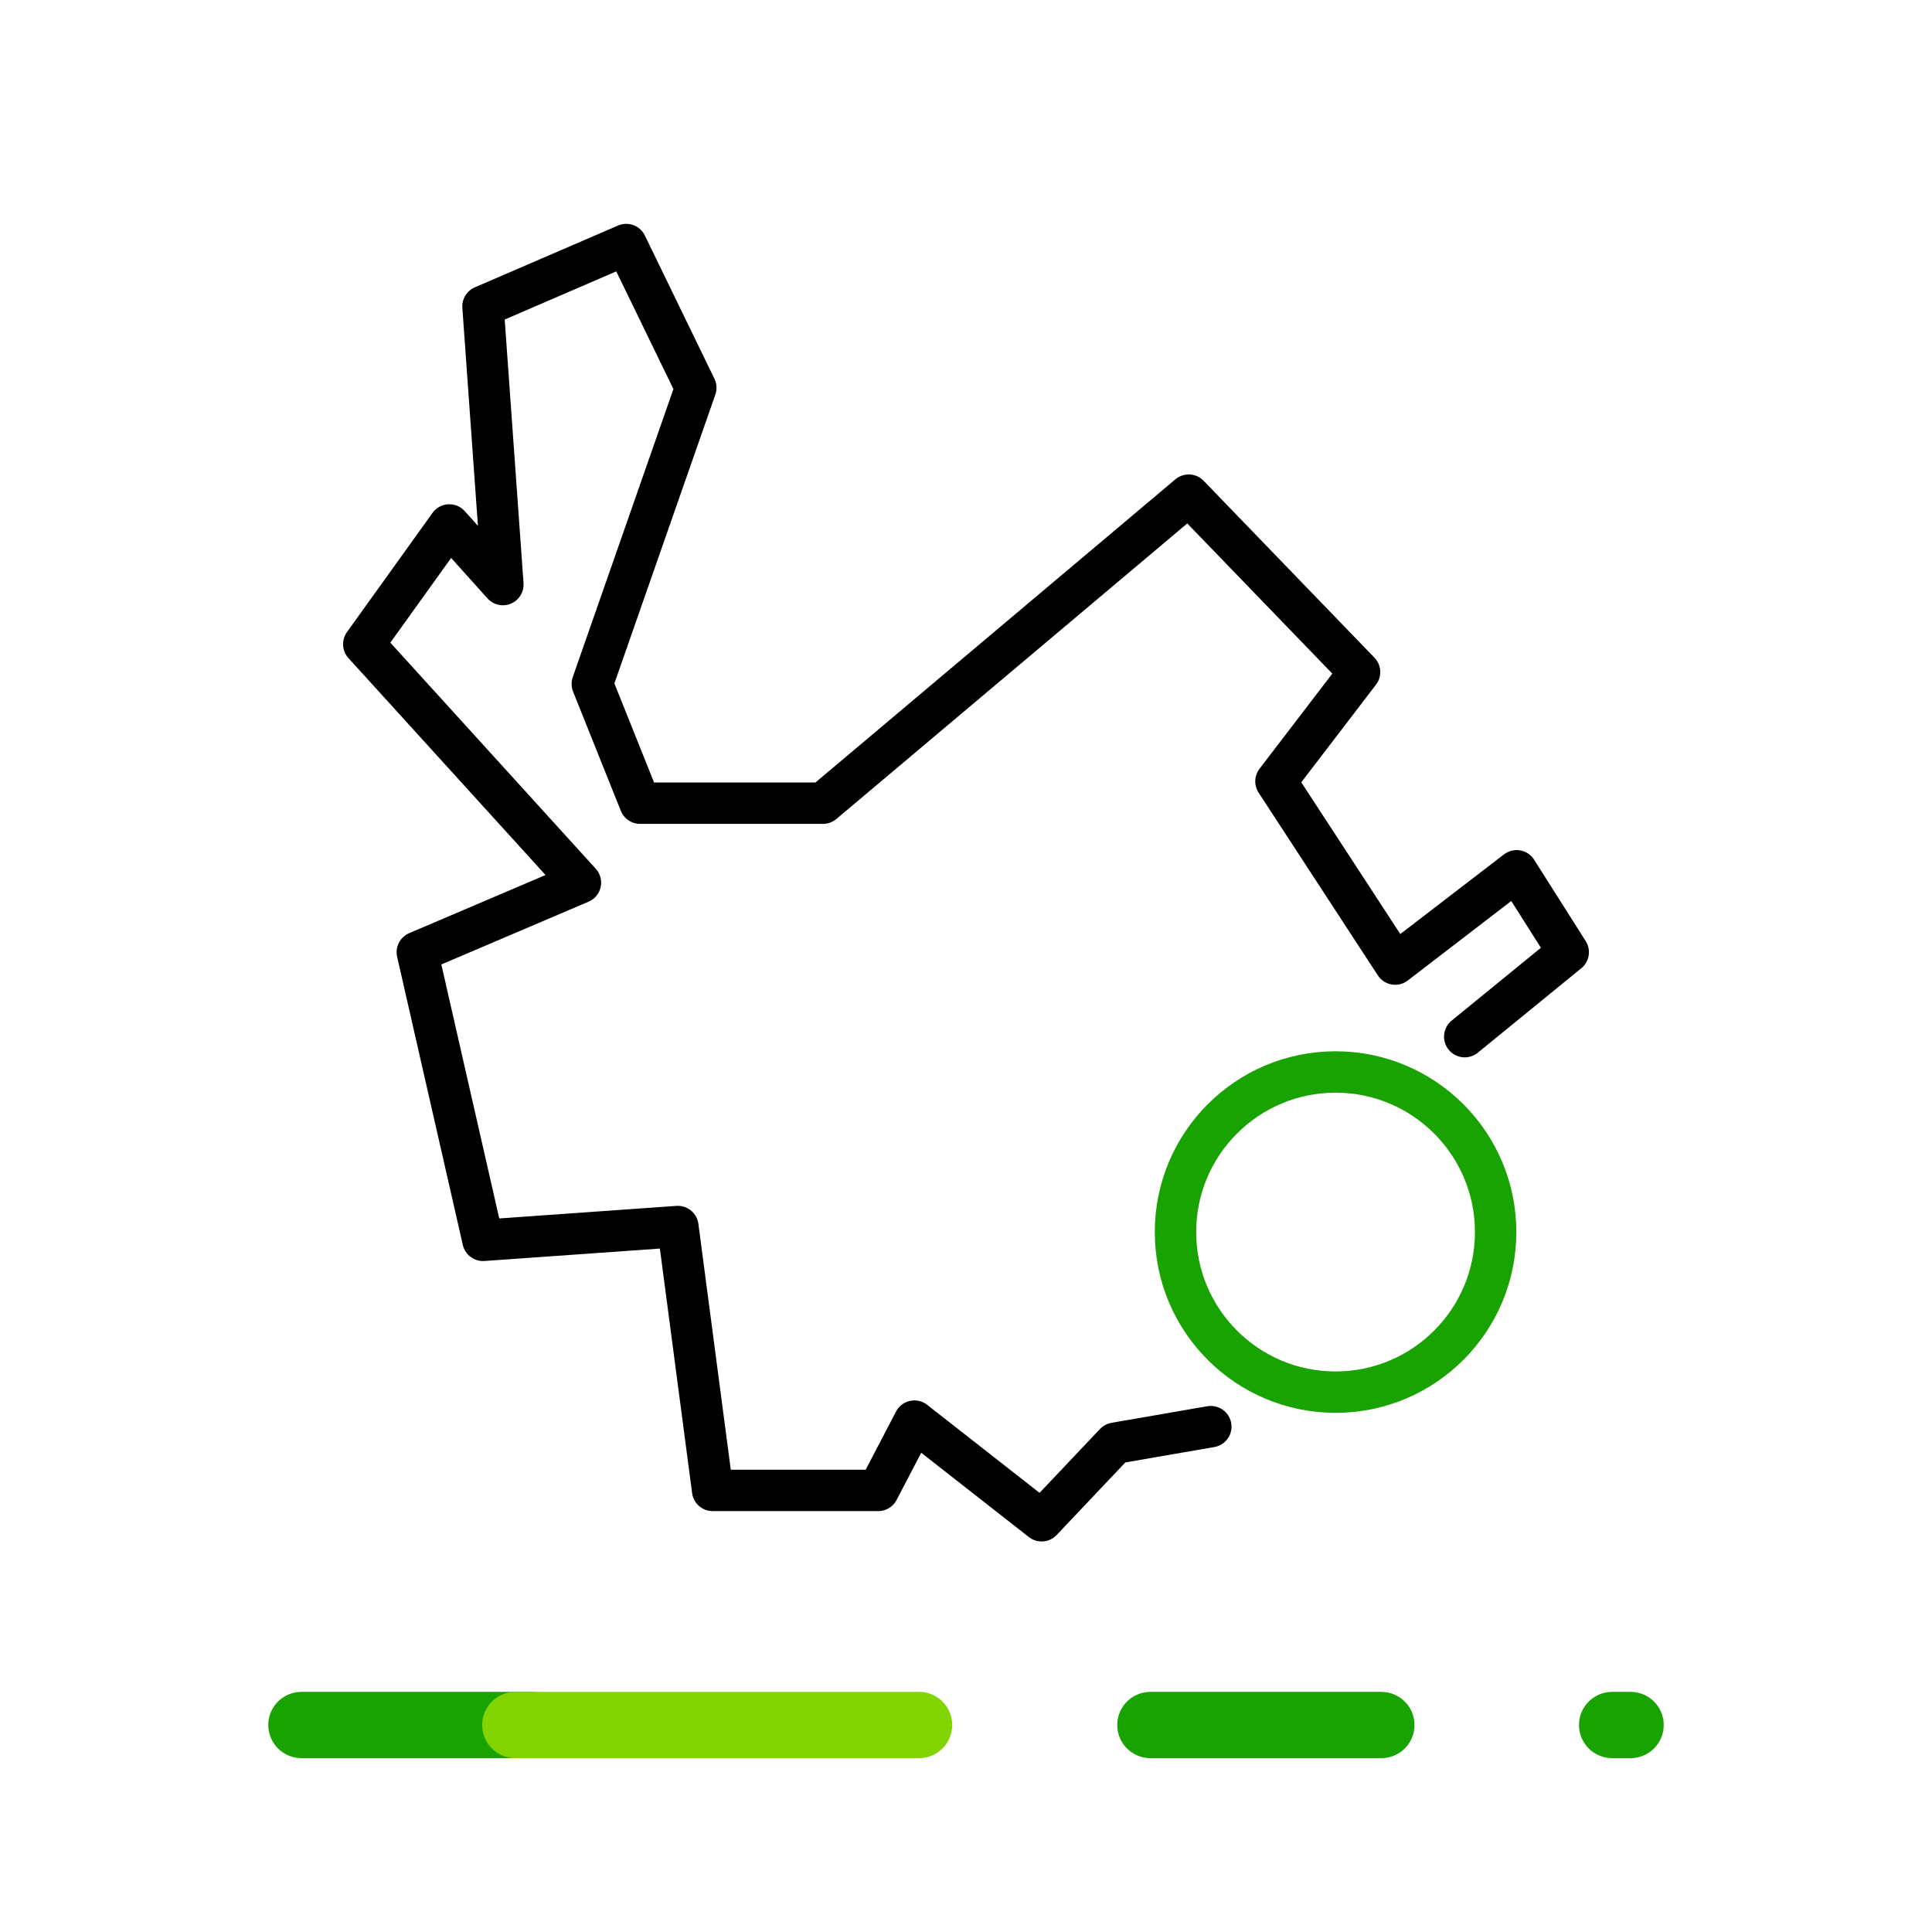 <svg xmlns="http://www.w3.org/2000/svg" xmlns:xlink="http://www.w3.org/1999/xlink" viewBox="0 0 70 70"><style>.st0{stroke:#19a301;stroke-width:2.4;stroke-linecap:round;stroke-linejoin:round}.st0,.st2{fill:none}</style><symbol id="OCENSA-EXT" viewBox="-35 -7.5 70 15"><path id="Line_4_2_" class="st0" d="M6.68 0h8.37"/><path id="Line_5_2_" class="st0" d="M23.41 0h.67"/><path id="Line_6_2_" class="st0" d="M-24.08 0h8.29"/><path id="Line_7_2_" fill="none" stroke="#82d400" stroke-width="2.4" stroke-linecap="round" stroke-linejoin="round" d="M-16.33 0H-1.7"/><path class="st2" d="M-35-7.5h70v15h-70z"/></symbol><g id="Capa_1"><use xlink:href="#OCENSA-EXT" width="70" height="15" x="-35" y="-7.5" transform="matrix(1 0 0 -1 35 62.5)" overflow="visible"/><path class="st2" d="M0 0h70v70H0z"/><g fill="none" stroke-width="1.5" stroke-linecap="round" stroke-linejoin="round"><circle id="Ellipse_2_182_" cx="48.39" cy="44.64" r="5.8" stroke="#19a301"/><path stroke="#000" stroke-miterlimit="10" d="M53.07 37.56l3.75-3.06-1.87-2.95-4.4 3.38-4.32-6.62 3.03-3.96-6.19-6.41L29.82 29.1h-6.63l-1.73-4.32 3.75-10.73-2.52-5.19-5.19 2.24.72 10.08-1.94-2.16-3.1 4.32 7.85 8.64-5.91 2.52 2.38 10.44 7.06-.5L25.82 54h6l1.31-2.51 4.61 3.61 2.66-2.81 3.47-.6"/></g></g></svg>